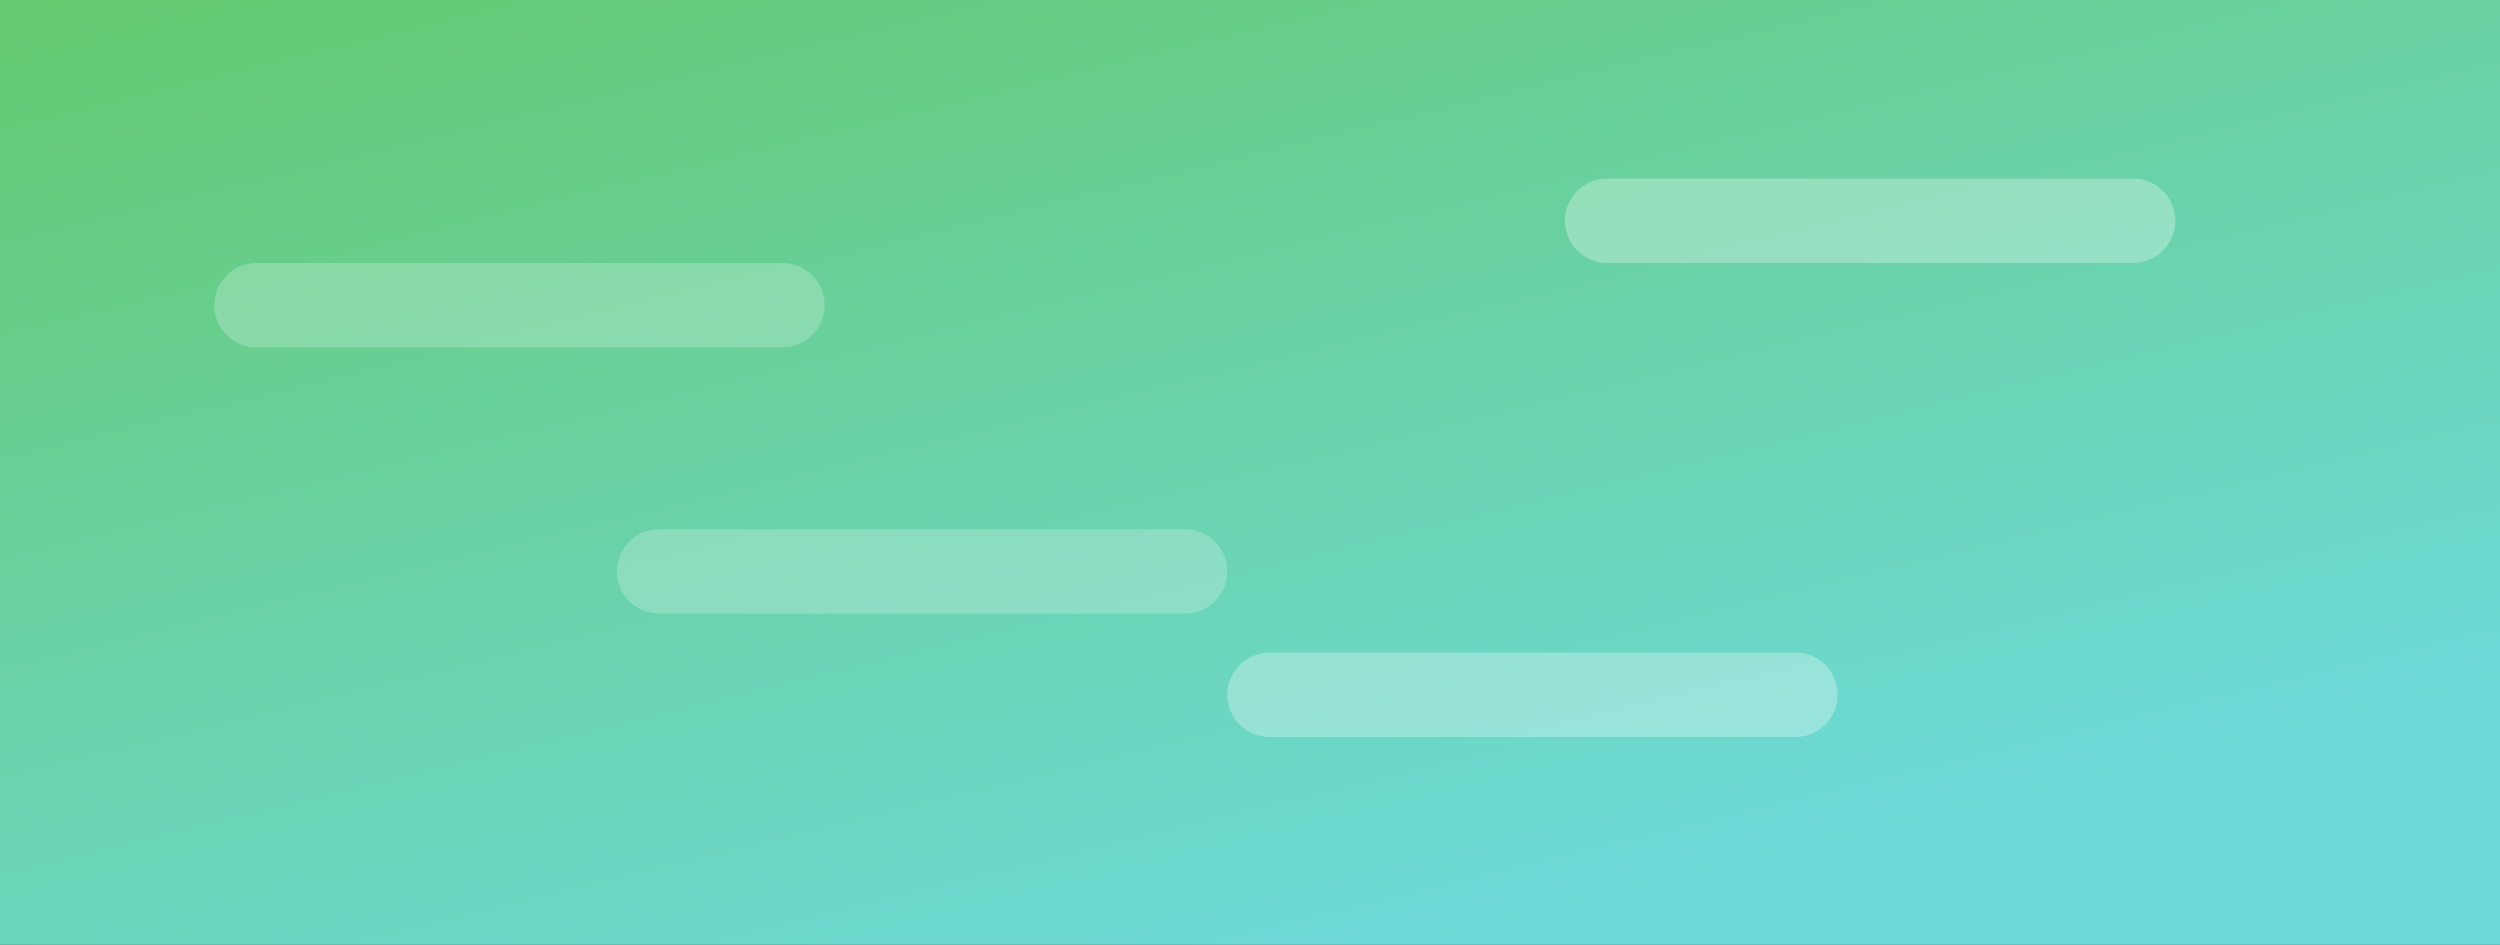 <?xml version="1.0" encoding="UTF-8"?>
<!-- Generator: Adobe Illustrator 16.0.0, SVG Export Plug-In . SVG Version: 6.00 Build 0)  -->
<!DOCTYPE svg PUBLIC "-//W3C//DTD SVG 1.1//EN" "http://www.w3.org/Graphics/SVG/1.1/DTD/svg11.dtd">
<svg version="1.1" id="Layer_1" xmlns="http://www.w3.org/2000/svg" xmlns:xlink="http://www.w3.org/1999/xlink" x="0px" y="0px" width="385px" height="145.5px" viewBox="0 80.5 385 145.5" enable-background="new 0 80.5 385 145.5" xml:space="preserve">
<rect x="0" y="80.5" width="385" height="145.5" fill="#333333" stroke="none"/>
<g>
	
		<linearGradient id="SVGID_1_" gradientUnits="userSpaceOnUse" x1="-109.41" y1="482.086" x2="-109.063" y2="481.262" gradientTransform="matrix(386 0 0 -226 42341.656 108987.5)">
		<stop offset="0" style="stop-color:#64C866"/>
		<stop offset="1" style="stop-color:#6EDADA"/>
	</linearGradient>
	<path fill="url(#SVGID_1_)" d="M0,78h386v148H0V78z"/>
	<path opacity="0.22" fill="#FFFFFF" enable-background="new    " d="M39.5,121h81c3.59,0,6.5,2.91,6.5,6.5l0,0   c0,3.59-2.91,6.5-6.5,6.5h-81c-3.59,0-6.5-2.91-6.5-6.5l0,0C33,123.91,35.91,121,39.5,121z"/>
	<path opacity="0.22" fill="#FFFFFF" enable-background="new    " d="M101.5,162h81c3.59,0,6.5,2.91,6.5,6.5l0,0   c0,3.59-2.91,6.5-6.5,6.5h-81c-3.59,0-6.5-2.91-6.5-6.5l0,0C95,164.91,97.91,162,101.5,162z"/>
	<path opacity="0.296" fill="#FFFFFF" enable-background="new    " d="M247.5,108h81c3.59,0,6.5,2.91,6.5,6.5l0,0   c0,3.59-2.91,6.5-6.5,6.5h-81c-3.59,0-6.5-2.91-6.5-6.5l0,0C241,110.91,243.91,108,247.5,108z"/>
	<path opacity="0.296" fill="#FFFFFF" enable-background="new    " d="M195.5,181h81c3.59,0,6.5,2.91,6.5,6.5l0,0   c0,3.59-2.91,6.5-6.5,6.5h-81c-3.59,0-6.5-2.91-6.5-6.5l0,0C189,183.91,191.91,181,195.5,181z"/>
</g>
</svg>